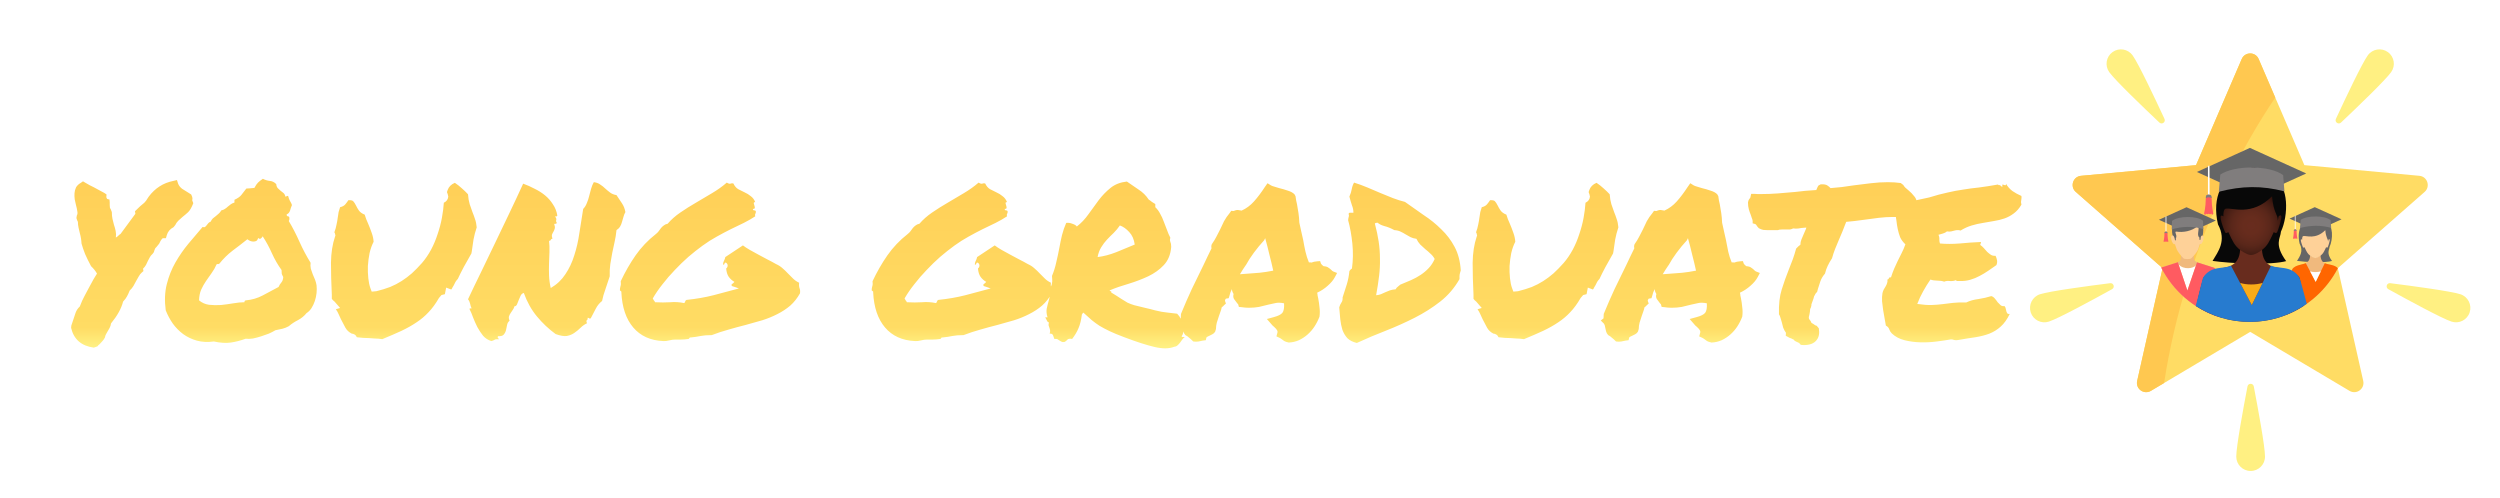 <svg width="2532" height="504" viewBox="0 0 2532 504" fill="none" xmlns="http://www.w3.org/2000/svg">
<rect width="2532" height="504" fill="white"/>
<path d="M95.012 352.09C82.408 350.371 74.745 343.711 72.023 332.109L72.238 329.746C72.811 328.027 73.456 326.094 74.172 323.945C74.888 321.51 75.676 319.147 76.535 316.855C77.394 314.421 78.827 312.272 80.832 310.41C81.262 309.121 82.049 307.188 83.195 304.609C84.484 301.888 86.561 297.878 89.426 292.578C91.717 288.424 93.508 285.13 94.797 282.695C96.229 280.26 97.375 278.398 98.234 277.109C96.802 274.531 94.797 272.025 92.219 269.59C89.927 265.293 87.922 261.211 86.203 257.344C84.628 253.333 83.41 249.753 82.551 246.602C82.408 243.164 81.835 239.655 80.832 236.074C80.402 234.212 79.973 232.35 79.543 230.488C79.113 228.626 78.898 226.693 78.898 224.688C78.326 223.685 77.824 222.396 77.394 220.82L77.824 218.242C78.54 217.096 78.684 215.592 78.254 213.73C77.967 211.725 77.538 209.72 76.965 207.715C76.535 205.853 76.106 203.919 75.676 201.914C75.389 199.766 75.318 197.689 75.461 195.684C75.604 193.678 76.106 191.745 76.965 189.883C77.967 188.021 79.615 186.445 81.906 185.156L84.055 183.652L86.203 184.941C87.779 185.944 89.283 186.803 90.715 187.52C92.147 188.236 93.579 188.952 95.012 189.668C96.731 190.527 98.449 191.458 100.168 192.461C101.887 193.32 103.749 194.323 105.754 195.469L107.902 196.973L107.688 199.336C107.688 199.622 107.759 199.98 107.902 200.41C108.046 200.84 108.26 201.198 108.547 201.484L110.91 202.129L111.125 205.137V207.715C111.125 209.004 111.197 209.935 111.34 210.508C111.483 210.938 111.77 211.439 112.199 212.012L113.273 214.805C113.273 217.383 113.488 219.674 113.918 221.68C114.348 223.685 114.849 225.69 115.422 227.695C116.138 229.701 116.711 231.777 117.141 233.926C117.57 235.931 117.642 238.151 117.355 240.586C118.215 240.156 119.074 239.512 119.934 238.652C120.22 238.366 120.507 238.079 120.793 237.793C121.223 237.507 121.652 237.22 122.082 236.934L137.121 216.523L136.691 213.945L142.062 208.789C143.495 207.643 144.855 206.497 146.145 205.352C147.434 204.062 148.508 202.63 149.367 201.055L150.656 199.121C157.102 190.527 165.409 185.228 175.578 183.223L179.23 182.363L180.305 185.801C181.021 187.806 182.382 189.596 184.387 191.172C186.535 192.604 188.827 194.036 191.262 195.469L193.625 196.973C194.484 198.691 194.914 199.98 194.914 200.84C194.914 201.699 194.842 202.415 194.699 202.988L195.773 205.781C194.198 209.935 192.479 212.943 190.617 214.805C188.755 216.523 186.822 218.171 184.816 219.746C183.241 221.035 181.809 222.324 180.52 223.613C179.23 224.902 178.228 226.335 177.512 227.91L175.793 230.059C172.212 231.921 169.921 234.642 168.918 238.223L168.059 241.23H164.836C164.693 241.23 164.335 241.589 163.762 242.305C163.189 242.878 162.329 244.382 161.184 246.816C159.895 248.535 158.964 249.681 158.391 250.254C157.961 250.684 157.603 251.042 157.316 251.328C157.03 252.044 156.743 252.689 156.457 253.262C156.314 253.835 156.099 254.551 155.812 255.41L154.523 257.129C153.234 258.275 152.303 259.421 151.73 260.566C151.158 261.569 150.513 262.786 149.797 264.219C149.224 265.508 148.579 266.868 147.863 268.301C147.147 269.59 146.145 270.879 144.855 272.168L145.285 274.531L143.566 276.035C142.421 277.038 141.418 278.327 140.559 279.902C139.699 281.335 138.84 282.839 137.98 284.414C137.121 286.133 136.19 287.852 135.188 289.57C134.185 291.289 132.896 292.865 131.32 294.297C130.318 296.875 129.387 298.88 128.527 300.312C127.811 301.745 126.522 303.464 124.66 305.469C122.941 312.344 118.859 319.72 112.414 327.598C112.271 329.173 111.77 330.749 110.91 332.324C110.194 333.757 109.406 335.117 108.547 336.406C108.26 336.979 107.902 337.624 107.473 338.34C107.186 338.913 106.971 339.342 106.828 339.629L106.184 341.992C105.324 343.568 104.393 344.857 103.391 345.859C102.531 346.862 101.672 347.793 100.812 348.652C100.383 348.939 99.953 349.297 99.523 349.727C99.237 350.156 98.951 350.514 98.664 350.801L95.012 352.09ZM216.613 345.859C210.311 346.719 204.582 346.432 199.426 345C194.27 343.568 189.615 341.348 185.461 338.34C181.451 335.332 177.941 331.751 174.934 327.598C172.069 323.444 169.706 319.004 167.844 314.277C166.555 304.538 166.913 295.729 168.918 287.852C170.923 279.831 173.859 272.454 177.727 265.723C181.594 258.991 185.962 252.689 190.832 246.816C195.845 240.944 200.643 235.286 205.227 229.844C206.229 230.273 207.017 230.273 207.59 229.844C208.306 229.414 208.879 228.841 209.309 228.125C209.882 227.409 210.454 226.693 211.027 225.977C211.743 225.26 212.531 224.759 213.391 224.473C213.964 223.184 214.68 222.109 215.539 221.25C216.542 220.391 217.544 219.603 218.547 218.887C219.693 218.027 220.695 217.168 221.555 216.309C222.557 215.449 223.417 214.375 224.133 213.086C225.565 212.799 226.783 212.298 227.785 211.582C228.931 210.866 229.934 210.078 230.793 209.219C231.796 208.359 232.798 207.572 233.801 206.855C234.803 206.139 236.021 205.566 237.453 205.137V202.344C240.604 200.911 242.896 199.336 244.328 197.617C245.76 195.898 247.479 193.678 249.484 190.957C251.06 190.814 252.277 190.742 253.137 190.742C254.139 190.742 255.643 190.599 257.648 190.312C258.938 187.878 260.155 186.087 261.301 184.941C262.447 183.796 264.094 182.507 266.242 181.074C268.391 182.22 270.682 182.936 273.117 183.223C275.552 183.366 277.772 184.44 279.777 186.445C279.921 188.164 280.422 189.525 281.281 190.527C282.141 191.387 283.072 192.246 284.074 193.105C285.077 193.822 286.079 194.609 287.082 195.469C288.085 196.328 288.729 197.546 289.016 199.121C289.732 199.121 290.161 198.978 290.305 198.691C290.591 198.405 291.092 198.333 291.809 198.477C292.095 199.622 292.382 200.553 292.668 201.27C292.954 201.986 293.241 202.63 293.527 203.203C293.957 203.776 294.315 204.421 294.602 205.137C295.031 205.853 295.389 206.712 295.676 207.715C294.96 209.434 294.315 211.296 293.742 213.301C293.169 215.163 292.023 216.452 290.305 217.168C290.305 218.314 290.734 218.958 291.594 219.102C292.453 219.102 292.954 219.603 293.098 220.605C293.241 221.895 293.026 222.969 292.453 223.828C296.464 230.56 300.116 237.65 303.41 245.098C306.704 252.402 310.428 259.421 314.582 266.152C314.296 268.158 314.367 270.163 314.797 272.168C315.37 274.03 316.014 275.892 316.73 277.754C317.59 279.616 318.378 281.478 319.094 283.34C319.81 285.202 320.311 287.064 320.598 288.926C320.884 291.361 320.884 294.01 320.598 296.875C320.311 299.596 319.738 302.246 318.879 304.824C318.02 307.402 316.874 309.837 315.441 312.129C314.009 314.277 312.362 315.924 310.5 317.07C308.208 319.935 305.344 322.298 301.906 324.16C298.469 325.879 295.318 327.956 292.453 330.391C290.448 331.536 288.299 332.396 286.008 332.969C283.716 333.398 281.353 333.9 278.918 334.473C277.056 335.618 274.836 336.764 272.258 337.91C269.68 338.913 267.03 339.844 264.309 340.703C261.587 341.562 258.866 342.279 256.145 342.852C253.423 343.281 250.988 343.353 248.84 343.066C243.684 344.928 238.671 346.217 233.801 346.934C228.931 347.65 223.202 347.292 216.613 345.859ZM219.406 267.656C217.974 270.951 216.255 273.958 214.25 276.68C212.388 279.258 210.526 281.908 208.664 284.629C206.802 287.35 205.155 290.286 203.723 293.438C202.434 296.445 201.717 300.026 201.574 304.18C204.439 306.615 207.805 308.118 211.672 308.691C215.682 309.121 219.764 309.193 223.918 308.906C228.072 308.477 232.225 307.904 236.379 307.188C240.533 306.471 244.257 306.113 247.551 306.113C247.551 304.824 248.124 304.18 249.27 304.18C255.285 303.607 260.871 301.96 266.027 299.238C271.184 296.374 276.555 293.509 282.141 290.645C282.857 288.926 283.788 287.422 284.934 286.133C286.079 284.844 286.724 282.982 286.867 280.547C286.151 279.258 285.65 278.184 285.363 277.324C285.22 276.465 285.148 275.176 285.148 273.457C281.424 268.301 278.202 262.715 275.48 256.699C272.759 250.54 269.608 244.74 266.027 239.297C265.741 240.013 265.168 240.729 264.309 241.445C263.449 242.161 262.518 242.018 261.516 241.016C261.086 242.448 260.441 243.451 259.582 244.023C258.723 244.453 257.72 244.668 256.574 244.668C255.572 244.668 254.497 244.453 253.352 244.023C252.349 243.594 251.418 243.021 250.559 242.305C245.546 246.315 240.533 250.182 235.52 253.906C230.65 257.63 226.21 261.999 222.199 267.012C221.483 267.441 221.053 267.585 220.91 267.441C220.767 267.298 220.266 267.37 219.406 267.656ZM339.719 238.652C339.432 236.79 339.074 235.645 338.645 235.215C339.647 232.637 340.363 230.13 340.793 227.695C341.366 225.117 341.796 222.682 342.082 220.391C342.368 218.385 342.655 216.523 342.941 214.805C343.371 213.086 343.872 211.439 344.445 209.863C346.88 209.29 348.671 208.288 349.816 206.855C351.105 205.28 352.108 203.919 352.824 202.773C355.402 202.63 357.049 202.988 357.766 203.848C358.625 204.707 359.556 206.139 360.559 208.145C361.275 209.72 362.277 211.439 363.566 213.301C364.855 215.02 366.789 216.38 369.367 217.383C369.797 218.958 370.298 220.462 370.871 221.895C371.444 223.327 372.089 224.831 372.805 226.406C374.094 229.414 375.311 232.565 376.457 235.859C377.603 239.01 378.247 242.018 378.391 244.883C376.672 248.177 375.311 251.973 374.309 256.27C373.449 260.566 372.876 264.935 372.59 269.375C372.447 273.672 372.59 277.826 373.02 281.836C373.449 285.846 374.165 289.212 375.168 291.934L376.457 295.371L381.184 294.941C386.34 293.652 390.995 292.22 395.148 290.645C399.302 288.926 403.169 286.921 406.75 284.629C410.331 282.337 413.768 279.759 417.062 276.895C420.357 273.887 423.794 270.378 427.375 266.367C430.812 262.357 433.892 257.845 436.613 252.832C439.335 247.676 441.555 242.376 443.273 236.934C445.135 231.491 446.568 226.048 447.57 220.605C448.573 215.163 449.217 210.078 449.504 205.352C452.225 204.062 453.729 201.986 454.016 199.121L453.371 196.328C452.941 195.612 452.727 194.967 452.727 194.395C452.87 193.678 453.085 193.034 453.371 192.461C454.517 189.167 456.952 186.732 460.676 185.156C463.254 186.875 465.617 188.737 467.766 190.742C470.057 192.747 472.134 194.753 473.996 196.758C474.283 200.625 474.855 203.991 475.715 206.855C476.574 209.577 477.505 212.227 478.508 214.805C479.51 217.24 480.37 219.603 481.086 221.895C481.945 224.186 482.518 226.979 482.805 230.273C481.372 234.57 480.298 238.652 479.582 242.52C479.009 246.243 478.436 250.182 477.863 254.336L477.434 256.699C474.855 261.139 472.277 265.723 469.699 270.449C467.264 275.033 465.259 279.043 463.684 282.48C462.824 283.34 462.036 284.342 461.32 285.488C460.747 286.634 460.174 287.78 459.602 288.926C459.315 289.355 458.885 290.072 458.312 291.074C457.883 292.077 457.453 292.793 457.023 293.223L451.867 291.289L450.578 297.949L447.141 298.809L444.562 301.816C441.268 307.546 437.759 312.344 434.035 316.211C430.454 320.078 426.372 323.516 421.789 326.523C417.349 329.531 412.264 332.396 406.535 335.117C400.949 337.695 394.504 340.488 387.199 343.496C384.335 343.066 381.828 342.852 379.68 342.852C377.674 342.708 375.669 342.565 373.664 342.422C371.659 342.422 369.725 342.35 367.863 342.207C366.001 342.064 363.853 341.849 361.418 341.562C360.845 340.273 360.057 339.342 359.055 338.77C358.052 338.197 357.121 337.91 356.262 337.91C353.397 336.478 351.249 334.473 349.816 331.895C348.384 329.316 346.88 326.452 345.305 323.301C344.589 321.582 343.801 319.863 342.941 318.145C342.225 316.426 341.294 314.779 340.148 313.203L344.445 311.914L338.859 305.469C338.43 305.039 337.928 304.609 337.355 304.18C336.926 303.75 336.496 303.249 336.066 302.676V298.594C335.493 286.849 335.207 276.035 335.207 266.152C335.35 256.126 336.711 247.318 339.289 239.727L339.719 238.652ZM516.105 324.805C514.673 325.951 513.814 327.454 513.527 329.316C513.241 331.035 512.883 332.754 512.453 334.473C512.023 336.191 511.236 337.695 510.09 338.984C509.087 340.13 507.225 340.632 504.504 340.488C503.931 341.204 503.788 341.634 504.074 341.777C504.504 341.921 504.862 342.565 505.148 343.711C503.143 343.424 501.711 343.568 500.852 344.141C499.992 344.714 498.918 345.143 497.629 345.43C494.335 344.427 491.542 342.637 489.25 340.059C487.102 337.337 485.168 334.401 483.449 331.25C481.874 328.099 480.441 324.876 479.152 321.582C478.007 318.288 476.789 315.423 475.5 312.988C475.5 312.415 475.786 312.201 476.359 312.344C476.789 312.344 477.219 312.344 477.648 312.344C476.932 310.911 476.431 309.336 476.145 307.617C475.715 305.755 474.999 304.251 473.996 303.105C478.15 294.225 482.59 284.987 487.316 275.391C492.043 265.651 496.77 255.84 501.496 245.957C506.366 235.931 511.164 225.905 515.891 215.879C520.76 205.71 525.415 195.755 529.855 186.016C533.866 187.448 537.733 189.167 541.457 191.172C545.324 193.034 548.833 195.254 551.984 197.832C555.135 200.41 557.785 203.418 559.934 206.855C562.225 210.15 563.729 213.945 564.445 218.242C564.159 219.102 563.801 219.388 563.371 219.102C562.941 218.815 562.583 218.958 562.297 219.531C563.013 220.391 563.371 221.035 563.371 221.465C563.514 221.751 563.514 222.109 563.371 222.539C563.228 222.826 563.156 223.255 563.156 223.828C563.156 224.401 563.514 225.189 564.23 226.191C563.514 226.048 563.013 226.191 562.727 226.621C562.44 226.908 561.939 226.908 561.223 226.621C561.939 228.626 562.154 230.202 561.867 231.348C561.581 232.493 561.151 233.568 560.578 234.57C560.005 235.43 559.504 236.432 559.074 237.578C558.788 238.581 558.931 240.013 559.504 241.875C558.931 241.875 558.501 242.018 558.215 242.305C558.072 242.448 557.928 242.663 557.785 242.949C557.642 243.236 557.427 243.522 557.141 243.809C556.997 243.952 556.639 243.952 556.066 243.809C556.496 247.533 556.639 251.328 556.496 255.195C556.353 258.919 556.21 262.786 556.066 266.797C555.923 270.664 555.923 274.674 556.066 278.828C556.21 282.982 556.783 287.279 557.785 291.719C563.944 288.138 568.885 283.483 572.609 277.754C576.477 272.025 579.484 265.651 581.633 258.633C583.924 251.615 585.643 244.095 586.789 236.074C588.078 228.053 589.367 219.889 590.656 211.582C592.232 210.007 593.449 208.073 594.309 205.781C595.311 203.49 596.099 201.126 596.672 198.691C597.388 196.257 598.033 193.822 598.605 191.387C599.322 188.809 600.253 186.517 601.398 184.512C603.977 184.798 606.125 185.586 607.844 186.875C609.706 188.021 611.424 189.382 613 190.957C614.576 192.389 616.223 193.75 617.941 195.039C619.66 196.328 621.809 197.188 624.387 197.617C626.392 200.482 628.254 203.275 629.973 205.996C631.691 208.574 632.837 211.51 633.41 214.805C632.551 216.237 631.906 217.812 631.477 219.531C631.047 221.25 630.546 222.969 629.973 224.688C629.543 226.406 628.898 227.982 628.039 229.414C627.18 230.846 625.962 232.064 624.387 233.066C623.957 237.363 623.312 241.374 622.453 245.098C621.594 248.822 620.806 252.474 620.09 256.055C619.374 259.635 618.729 263.359 618.156 267.227C617.583 271.094 617.368 275.319 617.512 279.902C616.223 284.056 614.79 288.353 613.215 292.793C611.639 297.09 610.493 301.1 609.777 304.824C607.056 306.973 604.908 309.622 603.332 312.773C601.757 315.924 600.109 319.076 598.391 322.227C597.674 322.799 597.245 322.943 597.102 322.656C596.958 322.227 596.314 321.94 595.168 321.797C595.311 323.086 595.025 323.945 594.309 324.375C593.736 324.661 593.807 325.664 594.523 327.383C592.089 328.529 589.94 330.033 588.078 331.895C586.216 333.757 584.139 335.475 581.848 337.051C579.699 338.626 577.121 339.701 574.113 340.273C571.249 340.703 567.453 340.059 562.727 338.34C555.708 333.184 549.406 327.24 543.82 320.508C538.234 313.776 533.794 305.827 530.5 296.66C529.068 297.09 527.993 298.021 527.277 299.453C526.561 300.885 525.917 302.389 525.344 303.965C524.771 305.54 524.198 306.973 523.625 308.262C523.052 309.551 522.193 310.195 521.047 310.195C520.76 311.484 520.188 312.702 519.328 313.848C518.612 314.85 517.896 315.924 517.18 317.07C516.464 318.073 515.891 319.219 515.461 320.508C515.174 321.797 515.389 323.229 516.105 324.805ZM627.824 294.082C627.824 292.507 628.039 291.074 628.469 289.785C628.898 288.496 628.97 286.849 628.684 284.844C633.124 275.391 638.137 266.654 643.723 258.633C649.452 250.469 656.255 243.307 664.133 237.148C665.422 236.146 666.424 235.143 667.141 234.141C668 232.995 668.788 231.921 669.504 230.918C670.363 229.915 671.294 229.056 672.297 228.34C673.299 227.48 674.589 226.908 676.164 226.621C679.745 222.467 684.042 218.672 689.055 215.234C694.068 211.797 699.296 208.503 704.738 205.352C710.181 202.201 715.624 198.978 721.066 195.684C726.652 192.389 731.665 188.809 736.105 184.941C737.681 185.944 738.898 186.302 739.758 186.016C740.76 185.586 741.763 185.514 742.766 185.801C744.055 188.522 745.702 190.456 747.707 191.602C749.855 192.604 752.004 193.678 754.152 194.824C756.444 195.827 758.521 197.116 760.383 198.691C762.388 200.124 763.892 202.129 764.895 204.707C763.892 204.707 763.391 205.065 763.391 205.781C763.534 206.497 763.749 207.285 764.035 208.145C764.322 209.004 764.465 209.792 764.465 210.508C764.465 211.224 763.82 211.582 762.531 211.582C762.531 212.585 763.033 213.086 764.035 213.086C765.038 213.086 765.539 213.587 765.539 214.59C765.539 215.449 765.324 216.165 764.895 216.738C764.608 217.168 764.608 217.956 764.895 219.102C761.457 221.393 757.59 223.613 753.293 225.762C749.139 227.767 744.699 229.915 739.973 232.207C735.389 234.499 730.663 237.005 725.793 239.727C721.066 242.305 716.34 245.312 711.613 248.75C706.887 252.188 702.089 255.983 697.219 260.137C692.492 264.29 687.909 268.73 683.469 273.457C679.029 278.04 674.875 282.839 671.008 287.852C667.141 292.721 663.846 297.52 661.125 302.246C661.411 302.962 661.77 303.607 662.199 304.18C662.772 304.753 663.202 305.397 663.488 306.113C668.931 306.4 674.016 306.4 678.742 306.113C683.469 305.684 688.195 305.97 692.922 306.973C693.495 306.543 693.853 305.97 693.996 305.254C694.139 304.538 694.569 304.036 695.285 303.75C705.025 302.747 714.12 301.172 722.57 299.023C731.021 296.732 739.615 294.44 748.352 292.148C745.773 291.146 743.482 290.358 741.477 289.785C740.617 288.926 740.617 288.21 741.477 287.637C742.479 286.921 743.267 286.204 743.84 285.488C741.548 284.199 739.615 282.48 738.039 280.332C736.607 278.184 735.747 275.391 735.461 271.953C736.464 271.094 736.965 270.091 736.965 268.945C736.965 267.799 736.464 266.868 735.461 266.152C734.745 265.866 734.315 265.866 734.172 266.152C734.029 266.439 733.885 266.725 733.742 267.012C733.742 267.298 733.599 267.585 733.312 267.871C733.169 268.158 732.811 268.158 732.238 267.871C732.382 266.296 732.74 265.007 733.312 264.004C733.885 263.001 734.315 261.784 734.602 260.352L752.434 248.535C754.296 249.967 756.587 251.471 759.309 253.047C762.03 254.622 764.895 256.198 767.902 257.773C770.91 259.349 773.99 260.996 777.141 262.715C780.292 264.29 783.228 265.866 785.949 267.441C788.527 268.587 790.747 270.02 792.609 271.738C794.471 273.314 796.262 275.033 797.98 276.895C799.699 278.613 801.418 280.332 803.137 282.051C804.855 283.77 806.932 285.202 809.367 286.348C809.081 288.639 809.224 290.501 809.797 291.934C810.37 293.366 810.513 295.085 810.227 297.09C807.505 301.96 804.211 306.113 800.344 309.551C796.477 312.845 792.108 315.71 787.238 318.145C782.512 320.579 777.427 322.656 771.984 324.375C766.542 325.951 760.956 327.526 755.227 329.102C749.497 330.534 743.697 332.109 737.824 333.828C732.095 335.404 726.438 337.266 720.852 339.414C718.417 339.414 716.34 339.486 714.621 339.629C712.902 339.772 711.255 339.987 709.68 340.273C708.104 340.56 706.529 340.846 704.953 341.133C703.378 341.419 701.659 341.634 699.797 341.777C699.081 341.634 698.579 341.777 698.293 342.207C698.15 342.637 697.863 342.995 697.434 343.281C694.569 343.711 691.991 343.926 689.699 343.926C687.408 343.926 685.474 343.926 683.898 343.926C681.893 343.926 679.816 344.212 677.668 344.785C675.52 345.358 673.514 345.573 671.652 345.43C658.762 344.857 648.664 340.273 641.359 331.68C634.055 323.086 630.044 311.27 629.328 296.23C629.471 295.514 629.328 295.085 628.898 294.941C628.469 294.655 628.111 294.368 627.824 294.082ZM882.844 294.082C882.844 292.507 883.059 291.074 883.488 289.785C883.918 288.496 883.99 286.849 883.703 284.844C888.143 275.391 893.156 266.654 898.742 258.633C904.471 250.469 911.275 243.307 919.152 237.148C920.441 236.146 921.444 235.143 922.16 234.141C923.02 232.995 923.807 231.921 924.523 230.918C925.383 229.915 926.314 229.056 927.316 228.34C928.319 227.48 929.608 226.908 931.184 226.621C934.764 222.467 939.061 218.672 944.074 215.234C949.087 211.797 954.315 208.503 959.758 205.352C965.201 202.201 970.643 198.978 976.086 195.684C981.672 192.389 986.685 188.809 991.125 184.941C992.701 185.944 993.918 186.302 994.777 186.016C995.78 185.586 996.783 185.514 997.785 185.801C999.074 188.522 1000.72 190.456 1002.73 191.602C1004.88 192.604 1007.02 193.678 1009.17 194.824C1011.46 195.827 1013.54 197.116 1015.4 198.691C1017.41 200.124 1018.91 202.129 1019.91 204.707C1018.91 204.707 1018.41 205.065 1018.41 205.781C1018.55 206.497 1018.77 207.285 1019.05 208.145C1019.34 209.004 1019.48 209.792 1019.48 210.508C1019.48 211.224 1018.84 211.582 1017.55 211.582C1017.55 212.585 1018.05 213.086 1019.05 213.086C1020.06 213.086 1020.56 213.587 1020.56 214.59C1020.56 215.449 1020.34 216.165 1019.91 216.738C1019.63 217.168 1019.63 217.956 1019.91 219.102C1016.48 221.393 1012.61 223.613 1008.31 225.762C1004.16 227.767 999.719 229.915 994.992 232.207C990.409 234.499 985.682 237.005 980.812 239.727C976.086 242.305 971.359 245.312 966.633 248.75C961.906 252.188 957.108 255.983 952.238 260.137C947.512 264.29 942.928 268.73 938.488 273.457C934.048 278.04 929.895 282.839 926.027 287.852C922.16 292.721 918.866 297.52 916.145 302.246C916.431 302.962 916.789 303.607 917.219 304.18C917.792 304.753 918.221 305.397 918.508 306.113C923.951 306.4 929.035 306.4 933.762 306.113C938.488 305.684 943.215 305.97 947.941 306.973C948.514 306.543 948.872 305.97 949.016 305.254C949.159 304.538 949.589 304.036 950.305 303.75C960.044 302.747 969.139 301.172 977.59 299.023C986.04 296.732 994.634 294.44 1003.37 292.148C1000.79 291.146 998.501 290.358 996.496 289.785C995.637 288.926 995.637 288.21 996.496 287.637C997.499 286.921 998.286 286.204 998.859 285.488C996.568 284.199 994.634 282.48 993.059 280.332C991.626 278.184 990.767 275.391 990.48 271.953C991.483 271.094 991.984 270.091 991.984 268.945C991.984 267.799 991.483 266.868 990.48 266.152C989.764 265.866 989.335 265.866 989.191 266.152C989.048 266.439 988.905 266.725 988.762 267.012C988.762 267.298 988.618 267.585 988.332 267.871C988.189 268.158 987.831 268.158 987.258 267.871C987.401 266.296 987.759 265.007 988.332 264.004C988.905 263.001 989.335 261.784 989.621 260.352L1007.45 248.535C1009.32 249.967 1011.61 251.471 1014.33 253.047C1017.05 254.622 1019.91 256.198 1022.92 257.773C1025.93 259.349 1029.01 260.996 1032.16 262.715C1035.31 264.29 1038.25 265.866 1040.97 267.441C1043.55 268.587 1045.77 270.02 1047.63 271.738C1049.49 273.314 1051.28 275.033 1053 276.895C1054.72 278.613 1056.44 280.332 1058.16 282.051C1059.88 283.77 1061.95 285.202 1064.39 286.348C1064.1 288.639 1064.24 290.501 1064.82 291.934C1065.39 293.366 1065.53 295.085 1065.25 297.09C1062.52 301.96 1059.23 306.113 1055.36 309.551C1051.5 312.845 1047.13 315.71 1042.26 318.145C1037.53 320.579 1032.45 322.656 1027 324.375C1021.56 325.951 1015.98 327.526 1010.25 329.102C1004.52 330.534 998.716 332.109 992.844 333.828C987.115 335.404 981.457 337.266 975.871 339.414C973.436 339.414 971.359 339.486 969.641 339.629C967.922 339.772 966.275 339.987 964.699 340.273C963.124 340.56 961.548 340.846 959.973 341.133C958.397 341.419 956.678 341.634 954.816 341.777C954.1 341.634 953.599 341.777 953.312 342.207C953.169 342.637 952.883 342.995 952.453 343.281C949.589 343.711 947.01 343.926 944.719 343.926C942.427 343.926 940.493 343.926 938.918 343.926C936.913 343.926 934.836 344.212 932.688 344.785C930.539 345.358 928.534 345.573 926.672 345.43C913.781 344.857 903.684 340.273 896.379 331.68C889.074 323.086 885.064 311.27 884.348 296.23C884.491 295.514 884.348 295.085 883.918 294.941C883.488 294.655 883.13 294.368 882.844 294.082ZM1062.45 326.523C1061.74 326.667 1061.09 326.165 1060.52 325.02C1059.95 323.73 1059.3 322.513 1058.59 321.367H1060.95C1059.95 318.216 1059.66 315.352 1060.09 312.773C1060.66 310.052 1061.31 307.474 1062.02 305.039C1062.74 302.461 1063.31 300.026 1063.74 297.734C1064.32 295.299 1064.1 292.793 1063.1 290.215C1063.81 290.645 1064.32 290.501 1064.6 289.785C1065.03 288.926 1065.32 287.923 1065.46 286.777C1065.75 285.488 1065.82 284.199 1065.68 282.91C1065.68 281.478 1065.6 280.332 1065.46 279.473C1067.32 275.033 1068.76 270.449 1069.76 265.723C1070.9 260.996 1071.91 256.341 1072.77 251.758C1073.62 247.031 1074.56 242.52 1075.56 238.223C1076.7 233.783 1078.14 229.629 1079.86 225.762C1081.86 225.475 1083.94 225.762 1086.09 226.621C1088.38 227.337 1089.88 228.268 1090.6 229.414C1095.04 225.977 1098.98 221.823 1102.41 216.953C1105.85 212.083 1109.29 207.357 1112.73 202.773C1116.31 198.047 1120.32 193.893 1124.76 190.312C1129.2 186.732 1134.71 184.583 1141.3 183.867C1144.74 186.302 1148.61 188.952 1152.9 191.816C1157.2 194.538 1160.71 197.975 1163.43 202.129C1164.58 202.845 1165.65 203.633 1166.65 204.492C1167.8 205.208 1168.94 205.924 1170.09 206.641V209.863C1172.1 211.725 1173.74 213.945 1175.03 216.523C1176.46 218.958 1177.68 221.608 1178.68 224.473C1179.83 227.194 1180.9 229.987 1181.91 232.852C1182.91 235.716 1184.05 238.366 1185.34 240.801C1185.06 241.66 1184.91 242.448 1184.91 243.164C1185.06 243.737 1185.2 244.382 1185.34 245.098C1185.63 245.671 1185.85 246.387 1185.99 247.246C1186.13 247.962 1186.2 248.893 1186.2 250.039C1185.63 257.63 1183.12 263.789 1178.68 268.516C1174.39 273.099 1169.09 276.895 1162.79 279.902C1156.63 282.767 1150.04 285.273 1143.02 287.422C1136 289.427 1129.63 291.647 1123.9 294.082C1123.9 294.655 1124.18 294.941 1124.76 294.941C1125.47 294.941 1125.69 295.371 1125.4 296.23C1129.7 298.809 1132.99 300.885 1135.29 302.461C1137.72 304.036 1139.94 305.397 1141.95 306.543C1144.09 307.546 1146.39 308.405 1148.82 309.121C1151.4 309.837 1154.91 310.697 1159.35 311.699C1163.79 312.702 1167.23 313.561 1169.66 314.277C1172.24 314.85 1174.53 315.352 1176.54 315.781C1178.54 316.068 1180.69 316.354 1182.98 316.641C1185.27 316.927 1188.35 317.285 1192.22 317.715C1193.79 319.29 1195.08 321.152 1196.09 323.301C1197.09 325.449 1197.8 327.598 1198.23 329.746C1198.66 331.895 1198.74 333.971 1198.45 335.977C1198.31 337.839 1197.73 339.342 1196.73 340.488C1196.87 341.061 1197.23 341.348 1197.8 341.348C1198.52 341.204 1199.24 341.204 1199.95 341.348C1198.95 342.064 1198.09 342.923 1197.38 343.926C1196.66 344.928 1195.94 345.931 1195.23 346.934C1194.51 347.936 1193.65 348.867 1192.65 349.727C1191.79 350.586 1190.64 351.087 1189.21 351.23C1184.05 353.236 1177.47 353.307 1169.45 351.445C1161.42 349.583 1151.18 346.289 1138.72 341.562C1132.56 339.271 1127.55 337.194 1123.68 335.332C1119.82 333.47 1116.45 331.68 1113.59 329.961C1110.72 328.099 1108.07 326.165 1105.64 324.16C1103.2 322.012 1100.41 319.505 1097.26 316.641C1096.83 316.784 1096.54 317.07 1096.4 317.5C1096.4 317.93 1096.18 318.216 1095.75 318.359C1095.04 324.089 1093.89 328.743 1092.32 332.324C1090.88 335.905 1088.74 339.557 1085.87 343.281C1083.58 342.852 1082 343.066 1081.14 343.926C1080.43 344.785 1079.5 345.573 1078.35 346.289C1076.92 346.576 1075.85 346.504 1075.13 346.074C1074.41 345.788 1073.77 345.43 1073.2 345C1072.62 344.57 1071.98 344.141 1071.26 343.711C1070.55 343.281 1069.4 343.138 1067.82 343.281C1067.39 341.992 1066.96 340.775 1066.54 339.629C1066.11 338.34 1064.96 337.767 1063.1 337.91C1063.53 336.621 1063.67 335.547 1063.53 334.688C1063.38 333.685 1063.17 332.826 1062.88 332.109C1062.6 331.25 1062.31 330.391 1062.02 329.531C1061.88 328.672 1062.02 327.669 1062.45 326.523ZM1134.21 228.34C1132.35 231.061 1130.27 233.568 1127.98 235.859C1125.69 238.008 1123.4 240.299 1121.11 242.734C1118.96 245.026 1117.02 247.604 1115.3 250.469C1113.59 253.19 1112.37 256.484 1111.65 260.352C1117.67 259.635 1123.97 257.988 1130.56 255.41C1137.15 252.689 1143.38 250.111 1149.25 247.676C1148.53 242.376 1146.67 238.151 1143.66 235C1140.66 231.706 1137.51 229.486 1134.21 228.34ZM1193.08 324.59L1195.87 322.441L1196.09 317.93C1199.67 309.193 1203.32 300.814 1207.04 292.793C1210.91 284.772 1214.92 276.536 1219.07 268.086C1220.36 265.365 1221.65 262.643 1222.94 259.922C1224.37 257.201 1225.73 254.408 1227.02 251.543C1226.88 250.97 1226.81 250.397 1226.81 249.824C1226.81 249.108 1226.95 248.32 1227.24 247.461C1229.24 244.596 1230.82 242.018 1231.96 239.727C1233.25 237.435 1234.47 235.072 1235.62 232.637C1236.91 229.772 1238.27 226.908 1239.7 224.043C1241.27 221.178 1243.21 218.385 1245.5 215.664L1247 213.516L1249.37 213.73C1249.94 213.444 1250.51 213.229 1251.09 213.086C1251.8 212.799 1252.66 212.656 1253.66 212.656L1257.53 213.301C1262.26 211.152 1266.41 208.073 1269.99 204.062C1273.72 199.909 1277.44 194.967 1281.16 189.238L1283.74 185.586L1287.18 187.734C1287.9 188.164 1289.04 188.594 1290.62 189.023C1292.19 189.453 1293.84 189.954 1295.56 190.527C1298.57 191.243 1301.5 192.103 1304.37 193.105C1307.23 193.965 1309.45 195.182 1311.03 196.758L1312.1 198.691C1312.39 200.267 1312.6 201.699 1312.75 202.988C1313.03 204.277 1313.32 205.566 1313.61 206.855C1314.18 209.863 1314.68 212.871 1315.11 215.879C1315.54 218.743 1315.83 221.966 1315.97 225.547C1316.68 228.411 1317.33 231.348 1317.9 234.355C1318.62 237.22 1319.26 240.085 1319.84 242.949C1320.55 247.103 1321.34 251.113 1322.2 254.98C1323.06 258.704 1324.2 262.285 1325.64 265.723C1327.07 265.723 1327.93 265.794 1328.21 265.938C1329.93 265.221 1331.94 264.792 1334.23 264.648L1337.02 264.434L1337.88 267.012C1338.17 267.441 1338.53 267.871 1338.96 268.301C1339.39 268.73 1339.89 269.16 1340.46 269.59C1342.75 269.733 1344.4 270.234 1345.4 271.094C1346.55 271.81 1347.48 272.526 1348.2 273.242C1348.48 273.529 1348.84 273.887 1349.27 274.316C1349.7 274.603 1350.06 274.818 1350.34 274.961L1354.21 276.465L1352.06 280.547C1350.49 283.555 1348.05 286.491 1344.76 289.355C1341.61 292.22 1338.03 294.583 1334.02 296.445C1334.3 297.448 1334.45 298.379 1334.45 299.238C1334.59 300.098 1334.8 301.1 1335.09 302.246C1335.66 305.111 1336.09 308.118 1336.38 311.27C1336.81 314.277 1336.81 317.428 1336.38 320.723C1334.95 324.447 1333.23 327.812 1331.22 330.82C1329.36 333.685 1327.07 336.335 1324.35 338.77C1321.77 341.061 1318.83 342.995 1315.54 344.57C1312.24 346.003 1308.81 346.79 1305.23 346.934C1303.22 346.504 1301.72 346.003 1300.71 345.43C1299.86 344.857 1299.07 344.284 1298.35 343.711C1297.21 342.852 1296.27 342.279 1295.56 341.992L1292.77 340.703L1293.62 337.48C1294.05 336.335 1293.98 335.332 1293.41 334.473C1292.98 333.613 1291.98 332.467 1290.4 331.035C1289.83 330.605 1289.33 330.176 1288.9 329.746C1288.47 329.173 1287.97 328.6 1287.39 328.027L1283.1 323.086L1290.19 321.152C1294.48 320.007 1297.35 318.574 1298.78 316.855C1300.21 314.993 1300.79 311.771 1300.5 307.188C1296.92 306.471 1293.98 306.4 1291.69 306.973C1289.4 307.402 1287.11 307.904 1284.82 308.477C1281.52 309.336 1278.3 310.124 1275.15 310.84C1272 311.413 1268.56 311.699 1264.84 311.699C1262.4 311.699 1259.82 311.484 1257.1 311.055L1254.74 310.84L1254.09 308.477C1254.09 308.19 1253.88 307.904 1253.45 307.617C1253.16 307.188 1252.88 306.829 1252.59 306.543C1251.87 305.684 1251.01 304.538 1250.01 303.105C1249.01 301.673 1248.79 299.883 1249.37 297.734C1248.36 296.159 1247.79 294.512 1247.65 292.793C1247.08 293.939 1246.57 295.085 1246.14 296.23C1245.86 297.233 1245.57 298.236 1245.29 299.238L1244.43 302.031L1241.63 302.461C1241.35 302.747 1241.06 303.177 1240.77 303.75C1240.63 304.323 1240.63 304.753 1240.77 305.039L1241.63 307.402L1239.48 309.336C1239.2 309.766 1238.84 310.124 1238.41 310.41C1237.98 310.697 1237.62 310.983 1237.34 311.27C1237.05 312.845 1236.62 314.349 1236.05 315.781C1235.62 317.214 1235.12 318.646 1234.54 320.078C1233.83 322.37 1233.11 324.59 1232.39 326.738C1231.82 328.887 1231.54 331.035 1231.54 333.184L1230.68 335.977C1229.96 337.122 1229.03 337.982 1227.88 338.555C1226.88 339.128 1225.88 339.629 1224.88 340.059C1223.44 340.632 1222.44 341.204 1221.87 341.777L1221.22 344.57L1218 345C1216.14 345.43 1214.78 345.716 1213.92 345.859C1213.2 346.003 1212.34 346.074 1211.34 346.074L1208.55 345.859C1206.83 344.141 1205.4 342.852 1204.25 341.992C1203.25 340.99 1202.03 340.13 1200.6 339.414L1199.31 337.695C1198.74 336.549 1198.38 335.547 1198.23 334.688C1198.09 333.685 1197.88 332.682 1197.59 331.68C1197.3 329.818 1196.87 328.529 1196.3 327.812L1193.08 324.59ZM1261.61 268.73C1259.61 271.595 1257.67 274.603 1255.81 277.754C1256.82 277.611 1257.75 277.539 1258.61 277.539C1259.61 277.539 1260.61 277.467 1261.61 277.324C1266.63 277.038 1271.28 276.68 1275.58 276.25C1279.88 275.82 1284.53 275.104 1289.54 274.102C1288.4 268.802 1287.11 263.431 1285.68 257.988C1284.39 252.402 1282.95 246.816 1281.38 241.23L1280.3 243.379C1276.72 247.246 1273.29 251.4 1269.99 255.84C1266.7 260.28 1263.98 264.505 1261.83 268.516L1261.61 268.73ZM1374.19 347.363C1370.04 346.361 1366.82 344.714 1364.52 342.422C1362.38 339.987 1360.73 337.194 1359.58 334.043C1358.58 330.749 1357.86 327.168 1357.43 323.301C1357.15 319.434 1356.79 315.423 1356.36 311.27C1356.93 309.408 1357.65 307.832 1358.51 306.543C1359.51 305.254 1359.94 303.464 1359.8 301.172C1361.37 296.589 1362.8 292.148 1364.09 287.852C1365.38 283.555 1366.24 279.115 1366.67 274.531C1367.53 273.242 1368.39 272.383 1369.25 271.953C1370.4 263.789 1370.54 255.41 1369.68 246.816C1368.82 238.223 1367.39 230.273 1365.38 222.969C1365.53 221.393 1365.74 220.247 1366.03 219.531C1366.31 218.672 1366.31 217.956 1366.03 217.383C1365.74 216.094 1366.17 215.449 1367.32 215.449C1368.46 215.449 1369.61 215.449 1370.75 215.449C1370.75 212.871 1370.25 210.365 1369.25 207.93C1368.39 205.352 1367.53 202.415 1366.67 199.121C1367.82 196.543 1368.61 194.036 1369.04 191.602C1369.46 189.167 1370.25 186.947 1371.4 184.941C1375.98 186.374 1380.49 188.021 1384.93 189.883C1389.37 191.745 1393.74 193.607 1398.04 195.469C1402.34 197.188 1406.56 198.906 1410.71 200.625C1414.87 202.201 1418.95 203.49 1422.96 204.492C1429.12 208.932 1435.42 213.372 1441.87 217.812C1448.46 222.109 1454.4 226.908 1459.7 232.207C1465.14 237.363 1469.65 243.307 1473.23 250.039C1476.82 256.771 1478.89 264.72 1479.46 273.887C1479.18 274.746 1478.96 275.462 1478.82 276.035C1478.68 276.608 1478.53 277.181 1478.39 277.754C1478.25 278.327 1478.18 278.971 1478.18 279.688C1478.18 280.404 1478.18 281.406 1478.18 282.695C1473.02 291.719 1466.5 299.31 1458.62 305.469C1450.75 311.628 1442.15 317.07 1432.84 321.797C1423.53 326.523 1413.79 330.892 1403.62 334.902C1393.6 338.77 1383.79 342.923 1374.19 347.363ZM1395.25 225.547C1393.96 225.547 1393.03 225.833 1392.45 226.406C1394.17 232.852 1395.46 238.939 1396.32 244.668C1397.18 250.397 1397.61 256.126 1397.61 261.855C1397.75 267.585 1397.47 273.457 1396.75 279.473C1396.03 285.488 1395.03 292.005 1393.74 299.023C1395.6 298.88 1397.25 298.522 1398.68 297.949C1400.12 297.376 1401.55 296.732 1402.98 296.016C1404.56 295.299 1406.13 294.655 1407.71 294.082C1409.43 293.509 1411.36 293.151 1413.51 293.008C1414.08 291.862 1414.8 291.003 1415.66 290.43C1416.66 289.714 1417.52 288.997 1418.23 288.281C1421.82 286.849 1425.4 285.345 1428.98 283.77C1432.56 282.194 1435.85 280.404 1438.86 278.398C1441.87 276.393 1444.59 274.102 1447.02 271.523C1449.46 268.945 1451.46 265.866 1453.04 262.285C1451.89 260.137 1450.46 258.346 1448.74 256.914C1447.17 255.339 1445.45 253.835 1443.59 252.402C1441.87 250.827 1440.15 249.251 1438.43 247.676C1436.85 245.957 1435.57 244.023 1434.56 241.875C1432.27 241.589 1430.27 241.016 1428.55 240.156C1426.83 239.154 1425.18 238.223 1423.61 237.363C1422.03 236.361 1420.31 235.43 1418.45 234.57C1416.73 233.711 1414.65 233.21 1412.22 233.066C1408.49 231.061 1405.13 229.701 1402.12 228.984C1399.11 228.125 1396.82 226.979 1395.25 225.547ZM1496.01 238.652C1495.72 236.79 1495.36 235.645 1494.93 235.215C1495.94 232.637 1496.65 230.13 1497.08 227.695C1497.65 225.117 1498.08 222.682 1498.37 220.391C1498.66 218.385 1498.94 216.523 1499.23 214.805C1499.66 213.086 1500.16 211.439 1500.73 209.863C1503.17 209.29 1504.96 208.288 1506.11 206.855C1507.39 205.28 1508.4 203.919 1509.11 202.773C1511.69 202.63 1513.34 202.988 1514.05 203.848C1514.91 204.707 1515.85 206.139 1516.85 208.145C1517.56 209.72 1518.57 211.439 1519.86 213.301C1521.14 215.02 1523.08 216.38 1525.66 217.383C1526.09 218.958 1526.59 220.462 1527.16 221.895C1527.73 223.327 1528.38 224.831 1529.09 226.406C1530.38 229.414 1531.6 232.565 1532.75 235.859C1533.89 239.01 1534.54 242.018 1534.68 244.883C1532.96 248.177 1531.6 251.973 1530.6 256.27C1529.74 260.566 1529.17 264.935 1528.88 269.375C1528.74 273.672 1528.88 277.826 1529.31 281.836C1529.74 285.846 1530.45 289.212 1531.46 291.934L1532.75 295.371L1537.47 294.941C1542.63 293.652 1547.28 292.22 1551.44 290.645C1555.59 288.926 1559.46 286.921 1563.04 284.629C1566.62 282.337 1570.06 279.759 1573.35 276.895C1576.65 273.887 1580.08 270.378 1583.66 266.367C1587.1 262.357 1590.18 257.845 1592.9 252.832C1595.62 247.676 1597.84 242.376 1599.56 236.934C1601.42 231.491 1602.86 226.048 1603.86 220.605C1604.86 215.163 1605.51 210.078 1605.79 205.352C1608.51 204.062 1610.02 201.986 1610.3 199.121L1609.66 196.328C1609.23 195.612 1609.02 194.967 1609.02 194.395C1609.16 193.678 1609.37 193.034 1609.66 192.461C1610.81 189.167 1613.24 186.732 1616.96 185.156C1619.54 186.875 1621.91 188.737 1624.05 190.742C1626.35 192.747 1628.42 194.753 1630.29 196.758C1630.57 200.625 1631.14 203.991 1632 206.855C1632.86 209.577 1633.79 212.227 1634.8 214.805C1635.8 217.24 1636.66 219.603 1637.38 221.895C1638.23 224.186 1638.81 226.979 1639.09 230.273C1637.66 234.57 1636.59 238.652 1635.87 242.52C1635.3 246.243 1634.73 250.182 1634.15 254.336L1633.72 256.699C1631.14 261.139 1628.57 265.723 1625.99 270.449C1623.55 275.033 1621.55 279.043 1619.97 282.48C1619.11 283.34 1618.33 284.342 1617.61 285.488C1617.04 286.634 1616.46 287.78 1615.89 288.926C1615.6 289.355 1615.17 290.072 1614.6 291.074C1614.17 292.077 1613.74 292.793 1613.31 293.223L1608.16 291.289L1606.87 297.949L1603.43 298.809L1600.85 301.816C1597.56 307.546 1594.05 312.344 1590.32 316.211C1586.74 320.078 1582.66 323.516 1578.08 326.523C1573.64 329.531 1568.55 332.396 1562.82 335.117C1557.24 337.695 1550.79 340.488 1543.49 343.496C1540.62 343.066 1538.12 342.852 1535.97 342.852C1533.96 342.708 1531.96 342.565 1529.95 342.422C1527.95 342.422 1526.01 342.35 1524.15 342.207C1522.29 342.064 1520.14 341.849 1517.71 341.562C1517.13 340.273 1516.35 339.342 1515.34 338.77C1514.34 338.197 1513.41 337.91 1512.55 337.91C1509.69 336.478 1507.54 334.473 1506.11 331.895C1504.67 329.316 1503.17 326.452 1501.59 323.301C1500.88 321.582 1500.09 319.863 1499.23 318.145C1498.51 316.426 1497.58 314.779 1496.44 313.203L1500.73 311.914L1495.15 305.469C1494.72 305.039 1494.22 304.609 1493.64 304.18C1493.21 303.75 1492.79 303.249 1492.36 302.676V298.594C1491.78 286.849 1491.5 276.035 1491.5 266.152C1491.64 256.126 1493 247.318 1495.58 239.727L1496.01 238.652ZM1621.26 324.59L1624.05 322.441L1624.27 317.93C1627.85 309.193 1631.5 300.814 1635.23 292.793C1639.09 284.772 1643.1 276.536 1647.26 268.086C1648.55 265.365 1649.84 262.643 1651.12 259.922C1652.56 257.201 1653.92 254.408 1655.21 251.543C1655.06 250.97 1654.99 250.397 1654.99 249.824C1654.99 249.108 1655.14 248.32 1655.42 247.461C1657.43 244.596 1659 242.018 1660.15 239.727C1661.44 237.435 1662.65 235.072 1663.8 232.637C1665.09 229.772 1666.45 226.908 1667.88 224.043C1669.46 221.178 1671.39 218.385 1673.68 215.664L1675.19 213.516L1677.55 213.73C1678.12 213.444 1678.7 213.229 1679.27 213.086C1679.99 212.799 1680.85 212.656 1681.85 212.656L1685.71 213.301C1690.44 211.152 1694.6 208.073 1698.18 204.062C1701.9 199.909 1705.62 194.967 1709.35 189.238L1711.93 185.586L1715.36 187.734C1716.08 188.164 1717.23 188.594 1718.8 189.023C1720.38 189.453 1722.02 189.954 1723.74 190.527C1726.75 191.243 1729.69 192.103 1732.55 193.105C1735.42 193.965 1737.64 195.182 1739.21 196.758L1740.29 198.691C1740.57 200.267 1740.79 201.699 1740.93 202.988C1741.22 204.277 1741.5 205.566 1741.79 206.855C1742.36 209.863 1742.86 212.871 1743.29 215.879C1743.72 218.743 1744.01 221.966 1744.15 225.547C1744.87 228.411 1745.51 231.348 1746.09 234.355C1746.8 237.22 1747.45 240.085 1748.02 242.949C1748.74 247.103 1749.52 251.113 1750.38 254.98C1751.24 258.704 1752.39 262.285 1753.82 265.723C1755.25 265.723 1756.11 265.794 1756.4 265.938C1758.12 265.221 1760.12 264.792 1762.41 264.648L1765.21 264.434L1766.07 267.012C1766.35 267.441 1766.71 267.871 1767.14 268.301C1767.57 268.73 1768.07 269.16 1768.64 269.59C1770.94 269.733 1772.58 270.234 1773.59 271.094C1774.73 271.81 1775.66 272.526 1776.38 273.242C1776.67 273.529 1777.02 273.887 1777.45 274.316C1777.88 274.603 1778.24 274.818 1778.53 274.961L1782.39 276.465L1780.25 280.547C1778.67 283.555 1776.24 286.491 1772.94 289.355C1769.79 292.22 1766.21 294.583 1762.2 296.445C1762.49 297.448 1762.63 298.379 1762.63 299.238C1762.77 300.098 1762.99 301.1 1763.27 302.246C1763.85 305.111 1764.28 308.118 1764.56 311.27C1764.99 314.277 1764.99 317.428 1764.56 320.723C1763.13 324.447 1761.41 327.812 1759.41 330.82C1757.54 333.685 1755.25 336.335 1752.53 338.77C1749.95 341.061 1747.02 342.995 1743.72 344.57C1740.43 346.003 1736.99 346.79 1733.41 346.934C1731.4 346.504 1729.9 346.003 1728.9 345.43C1728.04 344.857 1727.25 344.284 1726.54 343.711C1725.39 342.852 1724.46 342.279 1723.74 341.992L1720.95 340.703L1721.81 337.48C1722.24 336.335 1722.17 335.332 1721.59 334.473C1721.16 333.613 1720.16 332.467 1718.59 331.035C1718.01 330.605 1717.51 330.176 1717.08 329.746C1716.65 329.173 1716.15 328.6 1715.58 328.027L1711.28 323.086L1718.37 321.152C1722.67 320.007 1725.53 318.574 1726.96 316.855C1728.4 314.993 1728.97 311.771 1728.68 307.188C1725.1 306.471 1722.17 306.4 1719.88 306.973C1717.58 307.402 1715.29 307.904 1713 308.477C1709.71 309.336 1706.48 310.124 1703.33 310.84C1700.18 311.413 1696.74 311.699 1693.02 311.699C1690.58 311.699 1688.01 311.484 1685.29 311.055L1682.92 310.84L1682.28 308.477C1682.28 308.19 1682.06 307.904 1681.63 307.617C1681.35 307.188 1681.06 306.829 1680.77 306.543C1680.06 305.684 1679.2 304.538 1678.2 303.105C1677.19 301.673 1676.98 299.883 1677.55 297.734C1676.55 296.159 1675.98 294.512 1675.83 292.793C1675.26 293.939 1674.76 295.085 1674.33 296.23C1674.04 297.233 1673.76 298.236 1673.47 299.238L1672.61 302.031L1669.82 302.461C1669.53 302.747 1669.24 303.177 1668.96 303.75C1668.81 304.323 1668.81 304.753 1668.96 305.039L1669.82 307.402L1667.67 309.336C1667.38 309.766 1667.02 310.124 1666.59 310.41C1666.16 310.697 1665.81 310.983 1665.52 311.27C1665.23 312.845 1664.8 314.349 1664.23 315.781C1663.8 317.214 1663.3 318.646 1662.73 320.078C1662.01 322.37 1661.29 324.59 1660.58 326.738C1660.01 328.887 1659.72 331.035 1659.72 333.184L1658.86 335.977C1658.14 337.122 1657.21 337.982 1656.07 338.555C1655.06 339.128 1654.06 339.629 1653.06 340.059C1651.63 340.632 1650.62 341.204 1650.05 341.777L1649.41 344.57L1646.18 345C1644.32 345.43 1642.96 345.716 1642.1 345.859C1641.39 346.003 1640.53 346.074 1639.52 346.074L1636.73 345.859C1635.01 344.141 1633.58 342.852 1632.43 341.992C1631.43 340.99 1630.21 340.13 1628.78 339.414L1627.49 337.695C1626.92 336.549 1626.56 335.547 1626.42 334.688C1626.27 333.685 1626.06 332.682 1625.77 331.68C1625.49 329.818 1625.06 328.529 1624.48 327.812L1621.26 324.59ZM1689.8 268.73C1687.79 271.595 1685.86 274.603 1684 277.754C1685 277.611 1685.93 277.539 1686.79 277.539C1687.79 277.539 1688.79 277.467 1689.8 277.324C1694.81 277.038 1699.46 276.68 1703.76 276.25C1708.06 275.82 1712.71 275.104 1717.73 274.102C1716.58 268.802 1715.29 263.431 1713.86 257.988C1712.57 252.402 1711.14 246.816 1709.56 241.23L1708.49 243.379C1704.91 247.246 1701.47 251.4 1698.18 255.84C1694.88 260.28 1692.16 264.505 1690.01 268.516L1689.8 268.73ZM1775.09 223.828C1774.95 222.682 1774.66 221.68 1774.23 220.82C1773.94 219.818 1773.59 218.743 1773.16 217.598C1772.44 215.879 1771.8 214.017 1771.22 212.012C1770.65 210.007 1770.36 207.643 1770.36 204.922C1770.65 203.49 1771.01 202.487 1771.44 201.914C1771.87 201.198 1772.3 200.625 1772.73 200.195L1773.59 196.328H1776.81C1777.95 196.471 1779.1 196.543 1780.25 196.543C1781.54 196.543 1782.75 196.543 1783.9 196.543C1789.34 196.543 1794.93 196.328 1800.66 195.898C1806.39 195.469 1812.26 194.967 1818.27 194.395C1824.86 193.535 1831.95 192.891 1839.54 192.461C1840.26 190.885 1840.69 189.883 1840.83 189.453C1841.12 189.023 1841.4 188.522 1841.69 187.949L1844.05 186.66C1847.35 186.517 1849.64 186.947 1850.93 187.949C1852.22 188.809 1853.22 189.668 1853.94 190.527C1857.66 190.241 1861.46 189.883 1865.32 189.453C1869.19 188.88 1873.2 188.307 1877.36 187.734C1883.08 187.018 1888.89 186.302 1894.76 185.586C1900.63 184.87 1906.36 184.512 1911.95 184.512C1914.38 184.512 1916.67 184.583 1918.82 184.727C1920.97 184.87 1923.05 185.085 1925.05 185.371L1927.63 187.305C1928.2 188.307 1928.92 189.238 1929.78 190.098C1930.64 190.957 1931.64 191.816 1932.79 192.676C1934.93 194.395 1937.01 196.543 1939.02 199.121C1941.16 201.699 1941.95 205.495 1941.38 210.508L1940.3 212.656C1939.73 213.229 1939.02 213.802 1938.16 214.375L1936.01 217.168H1933.64C1932.21 217.168 1931.14 217.311 1930.42 217.598C1929.71 217.741 1928.85 218.027 1927.84 218.457C1927.27 218.743 1926.63 219.03 1925.91 219.316C1925.19 219.46 1924.41 219.674 1923.55 219.961C1921.97 219.818 1920.75 219.746 1919.89 219.746C1919.04 219.746 1918.03 219.746 1916.89 219.746C1912.59 219.746 1907.93 220.033 1902.92 220.605C1897.91 221.178 1893.04 221.823 1888.31 222.539C1884.88 222.969 1881.58 223.398 1878.43 223.828C1875.28 224.115 1872.41 224.401 1869.84 224.688C1868.4 228.411 1867.11 231.706 1865.97 234.57C1864.82 237.435 1863.61 240.299 1862.32 243.164C1861.03 246.029 1859.81 248.965 1858.66 251.973C1857.52 254.837 1856.44 258.06 1855.44 261.641C1853.72 264.219 1852.29 266.725 1851.14 269.16C1850 271.452 1849.07 274.102 1848.35 277.109C1846.2 279.544 1844.63 282.194 1843.62 285.059C1842.77 287.923 1841.98 290.358 1841.26 292.363L1840.4 295.586C1839.4 296.589 1838.76 297.376 1838.47 297.949C1838.33 298.522 1837.97 299.167 1837.39 299.883C1836.96 301.745 1836.39 303.535 1835.68 305.254C1835.39 305.97 1835.1 306.758 1834.82 307.617C1834.53 308.333 1834.46 308.906 1834.6 309.336C1834.32 310.911 1833.89 312.129 1833.31 312.988C1833.31 313.848 1833.24 314.707 1833.1 315.566C1832.95 316.426 1832.81 317.285 1832.67 318.145C1832.38 319.147 1832.17 320.078 1832.02 320.938C1831.88 321.654 1831.95 322.37 1832.24 323.086C1832.67 323.659 1833.1 324.232 1833.53 324.805C1833.96 325.378 1834.32 326.094 1834.6 326.953C1834.89 327.24 1835.25 327.454 1835.68 327.598C1836.11 327.741 1836.46 327.956 1836.75 328.242C1837.9 329.245 1838.97 329.818 1839.97 329.961L1842.12 332.539C1842.98 337.695 1842.19 341.706 1839.76 344.57C1837.18 347.865 1832.88 349.512 1826.87 349.512L1823.86 349.297C1822.86 348.294 1822.28 347.65 1822.14 347.363C1820.85 346.79 1819.78 346.289 1818.92 345.859C1818.06 345.573 1817.27 344.928 1816.55 343.926C1816.27 343.639 1815.91 343.496 1815.48 343.496C1815.05 343.353 1814.69 343.138 1814.41 342.852C1812.97 342.422 1811.83 341.921 1810.97 341.348L1808.61 340.059C1808.75 338.626 1808.82 337.624 1808.82 337.051C1807.67 335.475 1806.74 333.757 1806.03 331.895C1805.45 330.033 1804.95 328.099 1804.52 326.094C1804.09 324.518 1803.66 323.086 1803.23 321.797C1802.95 320.508 1802.45 319.362 1801.73 318.359C1801.44 308.333 1802.38 299.954 1804.52 293.223C1806.67 286.348 1809.04 279.688 1811.61 273.242C1813.05 269.805 1814.41 266.296 1815.7 262.715C1816.98 259.134 1818.13 255.482 1819.13 251.758L1821.5 249.395C1822.5 248.535 1823.14 248.034 1823.43 247.891C1823.43 246.029 1823.79 244.238 1824.5 242.52C1825.22 240.658 1826.01 238.796 1826.87 236.934C1827.44 235.788 1827.94 234.642 1828.37 233.496C1828.94 232.35 1829.3 231.348 1829.45 230.488C1828.44 230.488 1827.51 230.56 1826.65 230.703C1825.94 230.703 1825.15 230.775 1824.29 230.918C1822.43 231.348 1820.64 231.562 1818.92 231.562C1817.63 231.562 1816.7 231.491 1816.12 231.348C1814.98 231.921 1813.9 232.279 1812.9 232.422C1811.9 232.422 1810.9 232.422 1809.89 232.422H1807.32H1804.74C1803.02 232.422 1801.66 232.637 1800.66 233.066C1798.65 233.066 1797.36 233.066 1796.79 233.066C1796.22 233.066 1795.57 233.066 1794.86 233.066H1792.28H1789.7C1788.55 233.066 1787.26 232.995 1785.83 232.852C1784.4 232.565 1782.9 231.992 1781.32 231.133L1779.82 229.414C1778.96 227.839 1778.17 226.979 1777.45 226.836L1775.09 226.191V223.828ZM1916.03 337.695C1914.88 336.549 1914.02 335.189 1913.45 333.613C1913.02 332.038 1911.87 330.749 1910.01 329.746C1909.73 327.598 1909.3 325.163 1908.72 322.441C1908.29 319.577 1907.79 316.712 1907.22 313.848C1906.79 310.84 1906.43 307.904 1906.14 305.039C1906 302.031 1906.14 299.31 1906.57 296.875C1906.86 295.586 1907.29 294.368 1907.86 293.223C1908.58 292.077 1909.22 291.003 1909.8 290C1910.51 288.854 1911.01 287.708 1911.3 286.562C1911.73 285.417 1911.8 284.271 1911.52 283.125C1912.38 282.982 1912.88 282.552 1913.02 281.836C1913.31 280.977 1914.02 280.69 1915.17 280.977C1916.17 277.826 1917.24 274.889 1918.39 272.168C1919.54 269.447 1920.75 266.797 1922.04 264.219C1923.33 261.641 1924.62 259.062 1925.91 256.484C1927.34 253.763 1928.63 250.755 1929.78 247.461C1927.34 245.169 1925.55 242.734 1924.41 240.156C1923.4 237.435 1922.62 234.714 1922.04 231.992C1921.47 229.271 1921.04 226.549 1920.75 223.828C1920.47 220.964 1919.89 218.099 1919.04 215.234C1920.75 212.656 1922.83 210.579 1925.27 209.004C1927.7 207.285 1930.35 205.924 1933.21 204.922C1936.22 203.776 1939.45 202.917 1942.88 202.344C1946.32 201.628 1949.97 200.84 1953.84 199.98C1960.71 197.832 1966.87 196.185 1972.32 195.039C1977.76 193.75 1983.06 192.747 1988.21 192.031C1993.37 191.172 1998.74 190.456 2004.33 189.883C2009.91 189.167 2016.36 188.164 2023.66 186.875C2023.81 187.305 2024.02 187.52 2024.31 187.52C2024.74 187.52 2025.24 187.52 2025.81 187.52C2026.24 188.522 2027.03 189.023 2028.18 189.023C2028.18 188.594 2028.1 188.236 2027.96 187.949C2027.96 187.52 2027.96 187.161 2027.96 186.875C2028.25 186.875 2028.61 186.947 2029.04 187.09C2029.61 187.233 2030.04 187.376 2030.32 187.52C2030.75 187.663 2031.11 187.663 2031.4 187.52C2031.68 187.233 2031.76 186.732 2031.61 186.016C2033.33 189.023 2035.55 191.53 2038.27 193.535C2040.99 195.397 2044 197.044 2047.3 198.477C2047.44 199.766 2047.44 200.697 2047.3 201.27C2047.3 201.842 2047.23 202.415 2047.08 202.988C2046.94 203.418 2046.87 203.991 2046.87 204.707C2046.87 205.28 2047.01 206.139 2047.3 207.285C2045.01 211.152 2042.36 214.16 2039.35 216.309C2036.48 218.457 2033.4 220.104 2030.11 221.25C2026.82 222.396 2023.31 223.255 2019.58 223.828C2016 224.401 2012.28 225.046 2008.41 225.762C2004.69 226.335 2000.89 227.194 1997.02 228.34C1993.16 229.486 1989.36 231.204 1985.64 233.496C1984.49 233.066 1983.42 232.923 1982.41 233.066C1981.55 233.066 1980.62 233.21 1979.62 233.496C1978.62 233.783 1977.47 234.069 1976.18 234.355C1975.04 234.642 1973.61 234.642 1971.89 234.355C1970.74 235.358 1969.38 236.074 1967.8 236.504C1966.37 236.934 1964.87 237.363 1963.29 237.793C1964.01 239.368 1964.3 240.944 1964.15 242.52C1964.15 244.095 1964.37 245.456 1964.8 246.602C1970.81 247.174 1977.47 247.174 1984.78 246.602C1992.08 245.885 1999.24 245.384 2006.26 245.098C2006.4 245.814 2006.33 246.315 2006.05 246.602C2005.76 246.888 2005.62 247.389 2005.62 248.105C2006.91 248.965 2008.12 250.039 2009.27 251.328C2010.42 252.617 2011.56 253.906 2012.71 255.195C2014 256.341 2015.29 257.344 2016.57 258.203C2017.86 258.919 2019.37 259.206 2021.09 259.062C2021.8 260.495 2022.3 261.999 2022.59 263.574C2022.88 265.15 2022.66 266.797 2021.95 268.516C2019.08 270.378 2016.29 272.311 2013.57 274.316C2010.85 276.178 2007.98 277.897 2004.97 279.473C2002.11 281.048 1998.96 282.337 1995.52 283.34C1992.08 284.342 1988.36 284.772 1984.35 284.629C1983.63 284.629 1982.99 284.629 1982.41 284.629C1981.98 284.629 1981.41 284.342 1980.7 283.77C1979.26 284.486 1977.33 284.772 1974.89 284.629C1972.6 284.342 1970.67 284.557 1969.09 285.273C1967.09 284.557 1964.73 284.199 1962 284.199C1959.43 284.199 1957.13 283.841 1955.13 283.125C1952.55 286.849 1950.12 290.788 1947.82 294.941C1945.53 298.952 1943.53 303.249 1941.81 307.832C1947.68 308.691 1952.55 309.049 1956.42 308.906C1960.29 308.763 1963.94 308.477 1967.38 308.047C1970.81 307.617 1974.32 307.188 1977.9 306.758C1981.63 306.328 1986.14 306.185 1991.44 306.328C1995.02 304.609 1999.1 303.464 2003.68 302.891C2008.41 302.174 2012.78 301.172 2016.79 299.883C2018.22 300.312 2019.44 301.172 2020.44 302.461C2021.44 303.607 2022.38 304.824 2023.23 306.113C2024.24 307.259 2025.24 308.262 2026.24 309.121C2027.24 309.98 2028.53 310.267 2030.11 309.98C2030.83 310.697 2031.26 311.556 2031.4 312.559C2031.68 313.561 2031.9 314.492 2032.04 315.352C2032.33 316.211 2032.69 316.927 2033.12 317.5C2033.55 317.93 2034.33 318.073 2035.48 317.93C2032.76 323.516 2029.68 327.812 2026.24 330.82C2022.95 333.828 2019.15 336.191 2014.86 337.91C2010.7 339.486 2005.98 340.703 2000.68 341.562C1995.52 342.279 1989.72 343.21 1983.27 344.355C1981.7 344.642 1980.34 344.642 1979.19 344.355C1978.19 343.926 1977.11 343.711 1975.97 343.711C1971.96 344.427 1967.16 345.143 1961.57 345.859C1956.13 346.576 1950.62 346.862 1945.03 346.719C1939.45 346.576 1934.07 345.859 1928.92 344.57C1923.76 343.281 1919.46 340.99 1916.03 337.695Z" fill="url(#paint0_linear)"/>
<path d="M2450.35 178.055L2333.85 167.247L2287.57 59.758C2284.33 52.231 2273.67 52.231 2270.43 59.758L2224.15 167.246L2107.65 178.055C2099.49 178.812 2096.19 188.961 2102.35 194.369L2190.25 271.609L2164.52 385.778C2162.72 393.773 2171.35 400.044 2178.4 395.861L2279 336.109L2379.6 395.861C2386.65 400.045 2395.28 393.773 2393.48 385.778L2367.75 271.609L2455.65 194.369C2461.81 188.961 2458.51 178.812 2450.35 178.055Z" fill="#FFDC64"/>
<path d="M2159.9 56.057C2165.84 64.309 2182.6 99.746 2192.19 120.398C2193.7 123.644 2189.62 126.577 2187.02 124.117C2170.48 108.475 2142.2 81.332 2136.26 73.079C2131.56 66.551 2133.05 57.447 2139.57 52.746C2146.1 48.045 2155.2 49.528 2159.9 56.057Z" fill="#FFF082"/>
<path d="M2398.1 56.057C2392.16 64.309 2375.4 99.746 2365.81 120.398C2364.3 123.644 2368.38 126.577 2370.98 124.117C2387.52 108.475 2415.8 81.331 2421.74 73.079C2426.44 66.551 2424.95 57.447 2418.43 52.746C2411.9 48.045 2402.8 49.528 2398.1 56.057Z" fill="#FFF082"/>
<path d="M2491.95 298.03C2482.28 294.878 2443.44 289.67 2420.86 286.812C2417.31 286.362 2415.75 291.134 2418.88 292.865C2438.81 303.874 2473.25 322.576 2482.92 325.729C2490.56 328.223 2498.78 324.045 2501.28 316.396C2503.77 308.747 2499.6 300.525 2491.95 298.03Z" fill="#FFF082"/>
<path d="M2066.05 298.03C2075.72 294.878 2114.56 289.67 2137.14 286.812C2140.69 286.362 2142.25 291.134 2139.12 292.865C2119.19 303.874 2084.75 322.576 2075.08 325.729C2067.44 328.223 2059.22 324.045 2056.72 316.396C2054.23 308.747 2058.4 300.525 2066.05 298.03Z" fill="#FFF082"/>
<path d="M2264.88 462.433C2264.88 452.266 2271.98 413.709 2276.26 391.348C2276.94 387.834 2281.96 387.834 2282.63 391.348C2286.91 413.709 2294.01 452.266 2294.01 462.433C2294.01 470.478 2287.49 477 2279.45 477C2271.4 477.001 2264.88 470.478 2264.88 462.433Z" fill="#FFF082"/>
<path d="M2304.4 98.846L2287.57 59.758C2284.33 52.231 2273.66 52.231 2270.42 59.758L2224.15 167.246L2107.65 178.055C2099.49 178.812 2096.19 188.961 2102.35 194.369L2190.25 271.609L2164.52 385.778C2162.72 393.773 2171.35 400.044 2178.4 395.861L2191.79 387.909C2213.74 245.777 2275.45 141.443 2304.4 98.846Z" fill="#FFC850"/>
<path d="M2186.54 222.572L2216.24 236.057L2244.2 223.364L2214.5 209.88L2186.54 222.573V222.572V222.572Z" fill="#666666"/>
<path d="M2209.45 253.57C2213.4 253.57 2217.34 253.57 2221.29 253.57L2222.25 263.544L2225.14 265.67L2242.37 271.133C2242.37 271.133 2244.63 272.375 2245.3 275.852C2245.59 277.376 2246.2 307.884 2246.85 320.913C2221.58 312.537 2200.76 294.403 2188.85 270.978L2205.72 265.595L2208.49 263.545L2209.45 253.571V253.57V253.57Z" fill="#F0B97D"/>
<path d="M2224.1 268.717C2221.25 272.053 2211.71 273.493 2206.46 267.794L2215.37 294.327L2224.1 268.717Z" fill="white"/>
<path d="M2200.59 238.422C2196.88 237.764 2200.05 248.847 2202.76 247.195L2204.21 251.467C2205.52 255.316 2208.83 258.82 2211.34 261.594C2212.32 262.676 2218.34 262.658 2219.31 261.636C2222.1 258.706 2225.41 255.415 2226.65 251.446L2227.98 247.195C2230.7 248.846 2233.85 237.764 2230.15 238.422C2230.4 229.795 2224.3 221.424 2215.37 221.385C2206.44 221.424 2200.34 229.795 2200.59 238.422H2200.59V238.422Z" fill="#FED198"/>
<path d="M2205.72 265.594L2188.85 270.977C2200.8 294.478 2221.71 312.648 2247.09 320.99C2246.36 312.473 2245.62 277.563 2245.3 275.85C2244.63 272.374 2242.37 271.131 2242.37 271.131L2225.14 265.668L2215.37 294.326L2205.72 265.593V265.594Z" fill="#FF5B61"/>
<path d="M2226.02 223.084C2227.07 222.961 2230.86 226.421 2231.31 230.427C2231.77 234.433 2230.9 238.472 2230.9 238.472C2228.23 238.342 2229.07 242.416 2228.49 243.06L2227.74 243.077L2227.46 240.343C2224.14 238.263 2228.77 230.044 2225.45 229.323C2219.77 234.004 2211.34 235.736 2203.98 234.534C2201.92 234.809 2204.92 237.417 2204.05 240.42C2203.41 241.541 2203.79 243.309 2203.79 243.309L2202.83 243.428C2202.83 243.428 2202.22 238.36 2200.37 238.38C2199.92 236.045 2199.74 234.651 2199.86 232.582C2200.49 221.993 2214.73 215.963 2226.02 223.083L2226.02 223.084Z" fill="#666666"/>
<path d="M2199.87 223.665C2206.61 218.535 2225.21 218.435 2231.22 223.619L2231.54 231.989C2221.05 228.876 2210.23 229.161 2199.51 232.308L2199.87 223.665Z" fill="#807D7D"/>
<path d="M2194.12 219.44L2194.16 234.278V234.737H2193.29V234.278V219.722C2193.32 218.871 2194.06 218.754 2194.12 219.44Z" fill="white"/>
<path d="M2192.13 236.955C2192.13 240.908 2191.3 244.308 2191.25 244.535C2191.21 244.762 2192.01 245.508 2192.16 244.762C2192.31 244.017 2192.14 244.778 2192.85 244.826C2193.55 244.875 2193.69 244.529 2193.7 244.52C2193.7 244.529 2193.84 244.876 2194.54 244.826C2195.25 244.778 2195.08 244.016 2195.23 244.762C2195.39 245.507 2196.18 244.762 2196.14 244.535C2196.09 244.31 2195.26 240.908 2195.26 236.955C2195.23 235.442 2194.63 234.728 2193.7 234.51C2192.76 234.728 2192.17 235.442 2192.13 236.955H2192.13Z" fill="#FF5B61"/>
<path d="M2193.71 234.509C2195.27 234.509 2195.31 235.495 2195.23 236.409C2194.89 236.113 2194.34 235.919 2193.71 235.919C2193.09 235.919 2192.54 236.112 2192.19 236.409C2192.14 235.349 2192.16 234.509 2193.71 234.509Z" fill="#807D7D"/>
<path d="M2318.86 221.396L2345.99 233.713L2371.53 222.118L2344.4 209.801L2318.86 221.396Z" fill="#666666"/>
<path d="M2326.42 264.237C2329.09 259.754 2333.29 254.55 2329.02 246.637C2322.74 219.16 2351.7 213.589 2356.08 224.928C2363.21 227.615 2363.02 242.406 2359.35 250.145C2359.19 253.331 2355.88 256.108 2361.86 264.326L2362.29 264.231H2362.29C2354.53 266.482 2334.63 265.444 2326.42 264.236L2326.42 264.237Z" fill="#666666"/>
<path d="M2339.74 258.446C2339.47 263.367 2337.72 265.225 2335.3 266.518C2334.07 267.605 2323.26 268.908 2321.8 272.857C2321.48 273.694 2320.55 299.835 2319.66 317.132C2340.37 307.824 2357.35 291.711 2367.76 271.641C2364.65 268.335 2355.59 267.545 2354.52 266.653C2352.15 265.328 2350.45 263.379 2350.19 258.444C2350.19 258.444 2346.65 261.19 2344.45 260.768C2342.25 260.346 2339.74 258.444 2339.74 258.444V258.446V258.446Z" fill="#F0B97D"/>
<path d="M2334.03 250.375C2336.22 255.052 2337.02 256.878 2339.74 258.98C2339.74 258.98 2342.25 260.916 2344.45 261.348C2346.65 261.779 2350.19 258.98 2350.19 258.98C2352.9 256.878 2353.71 255.052 2355.89 250.375C2356.43 250.66 2356.98 251.047 2357.42 250.549C2357.85 250.051 2359.92 243.581 2359.55 242.709C2359.18 241.837 2358.81 242.393 2358.26 242.788C2358.29 242.6 2357.82 245.125 2357.83 244.741C2357.88 241.688 2355.73 241.204 2355.06 233.122C2345.16 242.942 2335.92 238.437 2332.7 239.093C2331.76 239.284 2331.49 241.675 2331.66 242.788C2328.17 240.294 2332.41 250.448 2332.5 250.549C2332.94 251.047 2333.49 250.66 2334.03 250.375H2334.03V250.375Z" fill="#FED198"/>
<path d="M2335.3 266.517C2331.21 268.229 2324.85 268.306 2321.66 272.47C2321.06 273.259 2318.2 301.377 2316.06 318.663C2338.4 309.657 2356.75 292.863 2367.76 271.645C2364.4 267.859 2357.76 268.203 2354.59 266.503L2345.31 285.485L2335.3 266.516V266.517Z" fill="#FF6600"/>
<path d="M2330.15 222.655C2337.14 217.967 2354.17 218.168 2360.41 222.905L2361.05 230.746C2350.17 227.903 2340.56 228.048 2329.43 230.924L2330.15 222.655V222.655V222.655Z" fill="#807D7D"/>
<path d="M2339.68 274.809C2342.57 275.838 2347.49 275.843 2350.53 274.804L2345.31 285.486L2339.68 274.809Z" fill="white"/>
<path d="M2324.95 218.734L2324.99 232.095V232.508H2324.2V232.095V218.988C2324.23 218.221 2324.9 218.116 2324.95 218.734L2324.95 218.734Z" fill="white"/>
<path d="M2323.14 234.534C2323.14 238.145 2322.38 241.251 2322.34 241.459C2322.29 241.666 2323.02 242.346 2323.16 241.666C2323.3 240.986 2323.15 241.681 2323.8 241.725C2324.43 241.769 2324.56 241.453 2324.57 241.443C2324.57 241.453 2324.7 241.768 2325.34 241.725C2325.98 241.681 2325.83 240.986 2325.97 241.666C2326.11 242.346 2326.84 241.666 2326.8 241.459C2326.76 241.251 2326 238.146 2326 234.534C2325.97 233.153 2325.42 232.499 2324.57 232.3C2323.71 232.499 2323.17 233.153 2323.14 234.534Z" fill="#FF5B61"/>
<path d="M2324.57 232.299C2325.98 232.299 2326.03 233.2 2325.95 234.035C2325.64 233.763 2325.14 233.587 2324.57 233.587C2324 233.587 2323.49 233.763 2323.18 234.035C2323.13 233.067 2323.15 232.299 2324.57 232.299Z" fill="#807D7D"/>
<path d="M2224.98 174.168L2282.04 200.07L2335.74 175.688L2278.69 149.786L2224.98 174.168Z" fill="#666666"/>
<path d="M2240.89 264.255C2246.5 254.827 2255.34 243.882 2246.36 227.245C2233.14 169.468 2294.04 157.754 2303.25 181.599C2318.23 187.249 2317.83 218.35 2310.13 234.624C2309.79 241.321 2302.82 247.162 2315.41 264.441L2316.31 264.243L2316.31 264.244C2299.99 268.973 2258.14 266.796 2240.89 264.255H2240.89V264.255Z" fill="#080808"/>
<path d="M2268.88 252.079C2268.32 262.426 2264.65 266.332 2259.55 269.053C2256.96 271.341 2237.46 271.956 2231.77 281.159C2231.14 282.169 2226.66 298.489 2224.48 310.263C2240.08 320.225 2258.62 326 2278.5 326C2298.86 326 2317.8 319.941 2333.63 309.536C2331.5 297.256 2329.65 282.428 2328.86 281.159C2322.84 271.439 2302.35 271.326 2299.97 269.34C2294.99 266.553 2291.41 262.453 2290.86 252.079C2290.86 252.079 2283.41 257.852 2278.78 256.963C2274.16 256.075 2268.88 252.079 2268.88 252.079Z" fill="#682C1E"/>
<path d="M2256.89 235.108C2261.48 244.941 2263.18 248.782 2268.88 253.202C2268.88 253.202 2274.16 257.275 2278.78 258.181C2283.41 259.087 2290.86 253.202 2290.86 253.202C2296.56 248.782 2298.26 244.942 2302.85 235.108C2303.97 235.707 2305.15 236.52 2306.06 235.473C2306.98 234.425 2311.33 220.821 2310.55 218.986C2309.76 217.151 2309 218.321 2307.83 219.152C2307.89 218.756 2306.91 224.068 2306.93 223.26C2307.04 216.84 2302.52 215.819 2301.11 198.828C2280.3 219.476 2260.85 210.001 2254.08 211.383C2252.12 211.784 2251.54 216.809 2251.9 219.151C2244.56 213.908 2253.48 235.259 2253.67 235.472C2254.59 236.52 2255.76 235.707 2256.89 235.108Z" fill="url(#paint1_radial)"/>
<path d="M2259.55 269.047C2252.56 272.784 2239.19 268.424 2231.22 281.31C2230.73 282.095 2227.25 297.729 2223.82 309.828C2239.55 320.054 2258.33 325.999 2278.5 325.999C2300.02 325.999 2319.96 319.23 2336.32 307.707C2332.98 295.739 2329.57 282.304 2328.86 281.157C2320.86 268.234 2307.13 272.779 2300.13 269.02L2280.6 308.934L2259.55 269.046L2259.55 269.047Z" fill="#277BCF"/>
<path d="M2248.73 176.815C2263.43 166.96 2299.23 167.382 2312.35 177.344L2313.7 193.831C2290.81 187.853 2270.62 188.158 2247.22 194.203L2248.73 176.816L2248.73 176.815Z" fill="#807D7D"/>
<path d="M2268.77 286.482C2274.84 288.649 2285.18 288.662 2291.59 286.474L2280.6 308.937L2268.77 286.482H2268.77V286.482Z" fill="#FBAB18"/>
<path d="M2237.79 168.572L2237.88 196.666V197.536H2236.21V196.666V169.104C2236.27 167.494 2237.68 167.273 2237.79 168.571V168.572Z" fill="white"/>
<path d="M2233.97 201.795C2233.97 209.387 2232.38 215.92 2232.29 216.356C2232.2 216.792 2233.74 218.223 2234.03 216.792C2234.33 215.359 2234 216.822 2235.36 216.915C2236.7 217.007 2236.97 216.346 2236.98 216.324C2236.99 216.346 2237.27 217.007 2238.61 216.915C2239.96 216.823 2239.64 215.36 2239.93 216.792C2240.23 218.223 2241.76 216.792 2241.67 216.356C2241.59 215.92 2239.99 209.387 2239.99 201.795C2239.92 198.888 2238.78 197.517 2236.98 197.099C2235.18 197.517 2234.04 198.888 2233.97 201.795Z" fill="#FF5B61"/>
<path d="M2236.98 197.099C2239.97 197.099 2240.05 198.993 2239.9 200.748C2239.24 200.177 2238.18 199.806 2236.98 199.806C2235.78 199.806 2234.72 200.177 2234.06 200.748C2233.96 198.71 2234 197.099 2236.98 197.099Z" fill="#807D7D"/>
<defs>
<linearGradient id="paint0_linear" x1="1052.5" y1="101" x2="1052.5" y2="422" gradientUnits="userSpaceOnUse">
<stop stop-color="#FFC850"/>
<stop offset="0.718" stop-color="#FFDC64"/>
<stop offset="0.779" stop-color="#FFF082"/>
<stop offset="1" stop-color="#FFDC64"/>
</linearGradient>
<radialGradient id="paint1_radial" cx="0" cy="0" r="1" gradientUnits="userSpaceOnUse" gradientTransform="translate(2279.82 228.552) rotate(-0.313) scale(38.024 39.421)">
<stop stop-color="#682C1E"/>
<stop offset="0.21" stop-color="#672C1D"/>
<stop offset="0.359" stop-color="#622A1C"/>
<stop offset="0.514" stop-color="#5A271A"/>
<stop offset="0.635" stop-color="#4F2217"/>
<stop offset="0.773" stop-color="#411B12"/>
<stop offset="1" stop-color="#270C06"/>
</radialGradient>
</defs>
</svg>
